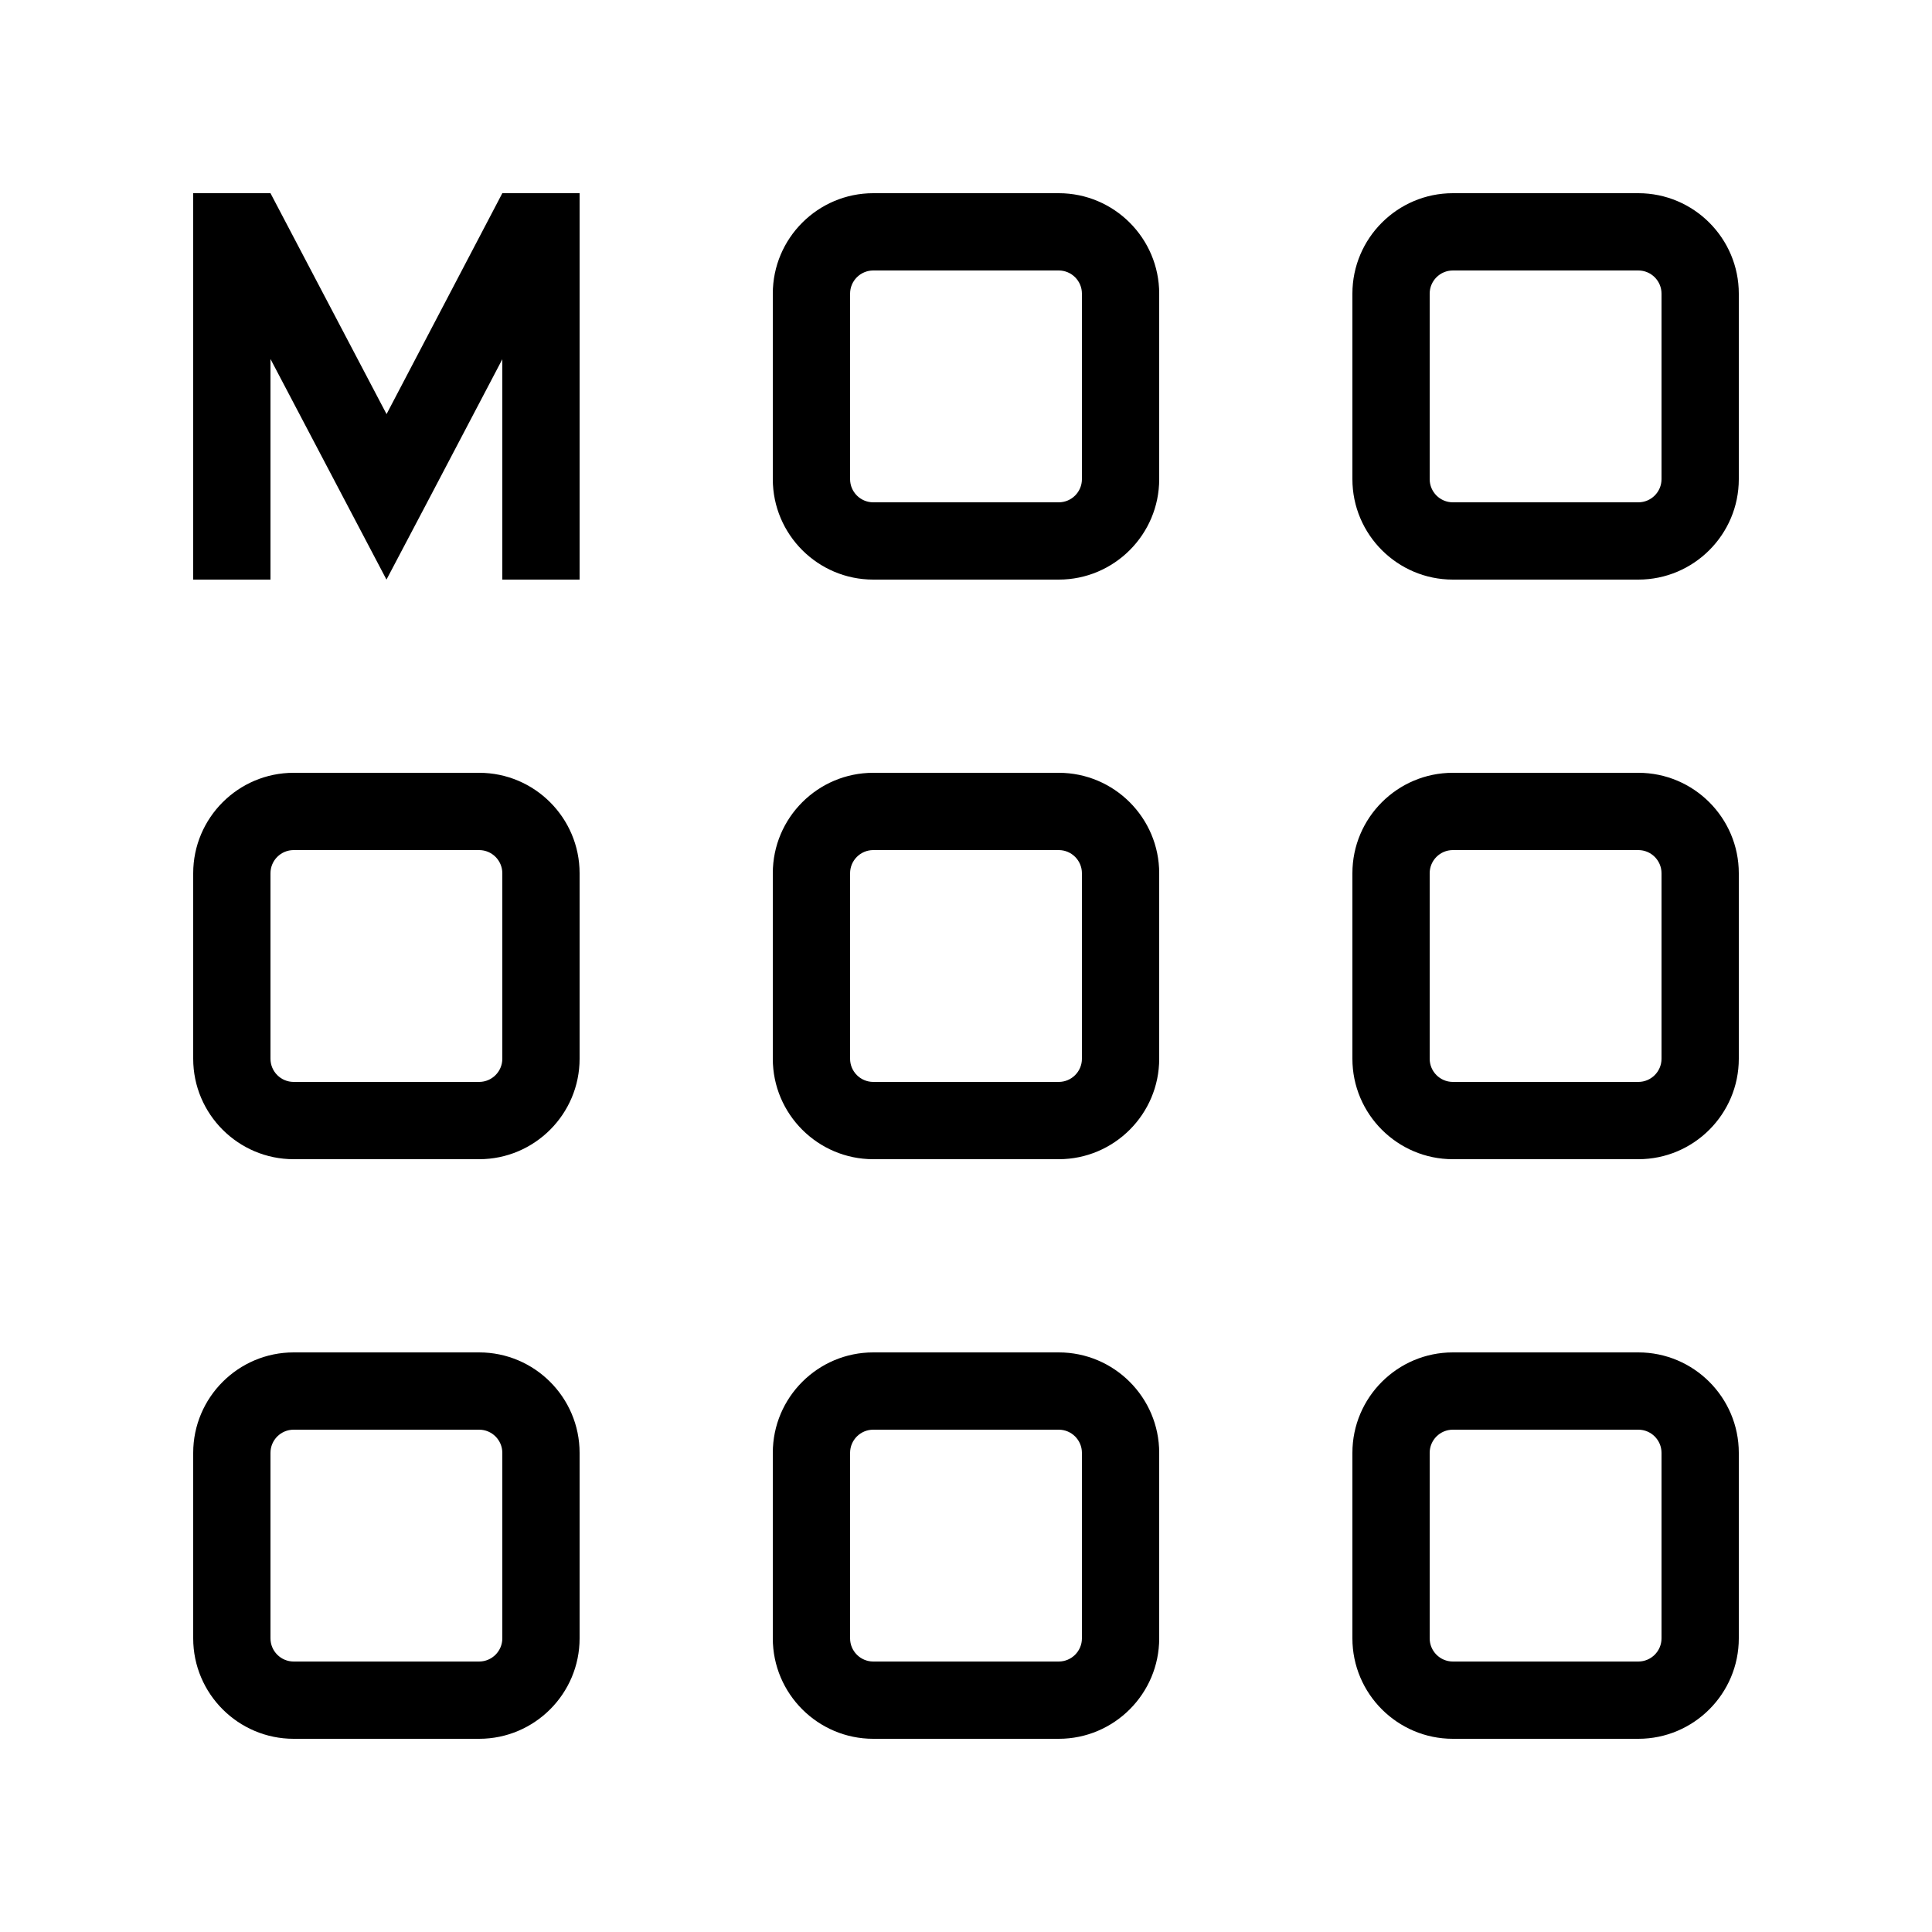 <?xml version="1.0"?><svg xmlns="http://www.w3.org/2000/svg"  viewBox="0 0 50 50" width="50px" height="50px">    <path d="M 5 5 L 5 15 L 7 15 L 7 9.291 L 8.875 12.857 L 10.002 15 L 11.131 12.857 L 13 9.297 L 13 15 L 15 15 L 15 5 L 13 5 L 10.004 10.717 L 7 5 L 5 5 z M 22.6 5 C 21.166 5 20 6.167 20 7.6 L 20 12.4 C 20 13.833 21.166 15 22.6 15 L 27.4 15 C 28.834 15 30 13.833 30 12.4 L 30 7.6 C 30 6.167 28.834 5 27.4 5 L 22.6 5 z M 37.6 5 C 36.166 5 35 6.167 35 7.6 L 35 12.4 C 35 13.833 36.166 15 37.6 15 L 42.4 15 C 43.834 15 45 13.833 45 12.4 L 45 7.6 C 45 6.167 43.834 5 42.4 5 L 37.6 5 z M 22.6 7 L 27.4 7 C 27.731 7 28 7.269 28 7.6 L 28 12.4 C 28 12.731 27.731 13 27.4 13 L 22.6 13 C 22.269 13 22 12.731 22 12.4 L 22 7.6 C 22 7.269 22.269 7 22.6 7 z M 37.6 7 L 42.4 7 C 42.731 7 43 7.269 43 7.6 L 43 12.4 C 43 12.731 42.731 13 42.4 13 L 37.6 13 C 37.269 13 37 12.731 37 12.4 L 37 7.6 C 37 7.269 37.269 7 37.6 7 z M 7.6 20 C 6.166 20 5 21.167 5 22.6 L 5 27.4 C 5 28.833 6.166 30 7.6 30 L 12.4 30 C 13.834 30 15 28.833 15 27.4 L 15 22.6 C 15 21.167 13.834 20 12.4 20 L 7.6 20 z M 22.6 20 C 21.166 20 20 21.166 20 22.6 L 20 27.4 C 20 28.833 21.166 30 22.6 30 L 27.4 30 C 28.834 30 30 28.833 30 27.4 L 30 22.6 C 30 21.167 28.834 20 27.4 20 L 22.6 20 z M 37.6 20 C 36.166 20 35 21.166 35 22.6 L 35 27.4 C 35 28.833 36.166 30 37.6 30 L 42.4 30 C 43.834 30 45 28.833 45 27.4 L 45 22.6 C 45 21.167 43.834 20 42.4 20 L 37.6 20 z M 7.6 22 L 12.4 22 C 12.731 22 13 22.269 13 22.6 L 13 27.4 C 13 27.731 12.731 28 12.4 28 L 7.6 28 C 7.269 28 7 27.731 7 27.4 L 7 22.6 C 7 22.269 7.269 22 7.6 22 z M 22.6 22 L 27.4 22 C 27.731 22 28 22.269 28 22.6 L 28 27.4 C 28 27.731 27.731 28 27.4 28 L 22.6 28 C 22.269 28 22 27.731 22 27.4 L 22 22.6 C 22 22.269 22.269 22 22.6 22 z M 37.6 22 L 42.4 22 C 42.731 22 43 22.269 43 22.6 L 43 27.4 C 43 27.731 42.731 28 42.4 28 L 37.6 28 C 37.269 28 37 27.731 37 27.4 L 37 22.6 C 37 22.269 37.269 22 37.6 22 z M 7.6 35 C 6.166 35 5 36.167 5 37.6 L 5 42.4 C 5 43.833 6.166 45 7.6 45 L 12.4 45 C 13.834 45 15 43.833 15 42.4 L 15 37.6 C 15 36.167 13.834 35 12.4 35 L 7.6 35 z M 22.6 35 C 21.166 35 20 36.166 20 37.6 L 20 42.4 C 20 43.833 21.166 45 22.6 45 L 27.4 45 C 28.834 45 30 43.833 30 42.4 L 30 37.6 C 30 36.167 28.834 35 27.4 35 L 22.6 35 z M 37.6 35 C 36.166 35 35 36.166 35 37.6 L 35 42.4 C 35 43.833 36.166 45 37.6 45 L 42.4 45 C 43.834 45 45 43.833 45 42.4 L 45 37.6 C 45 36.167 43.834 35 42.4 35 L 37.6 35 z M 7.6 37 L 12.4 37 C 12.731 37 13 37.269 13 37.6 L 13 42.4 C 13 42.731 12.731 43 12.4 43 L 7.6 43 C 7.269 43 7 42.731 7 42.4 L 7 37.6 C 7 37.269 7.269 37 7.6 37 z M 22.6 37 L 27.4 37 C 27.731 37 28 37.269 28 37.6 L 28 42.4 C 28 42.731 27.731 43 27.4 43 L 22.6 43 C 22.269 43 22 42.731 22 42.4 L 22 37.6 C 22 37.269 22.269 37 22.6 37 z M 37.6 37 L 42.4 37 C 42.731 37 43 37.269 43 37.6 L 43 42.4 C 43 42.731 42.731 43 42.4 43 L 37.6 43 C 37.269 43 37 42.731 37 42.4 L 37 37.6 C 37 37.269 37.269 37 37.6 37 z"/></svg>